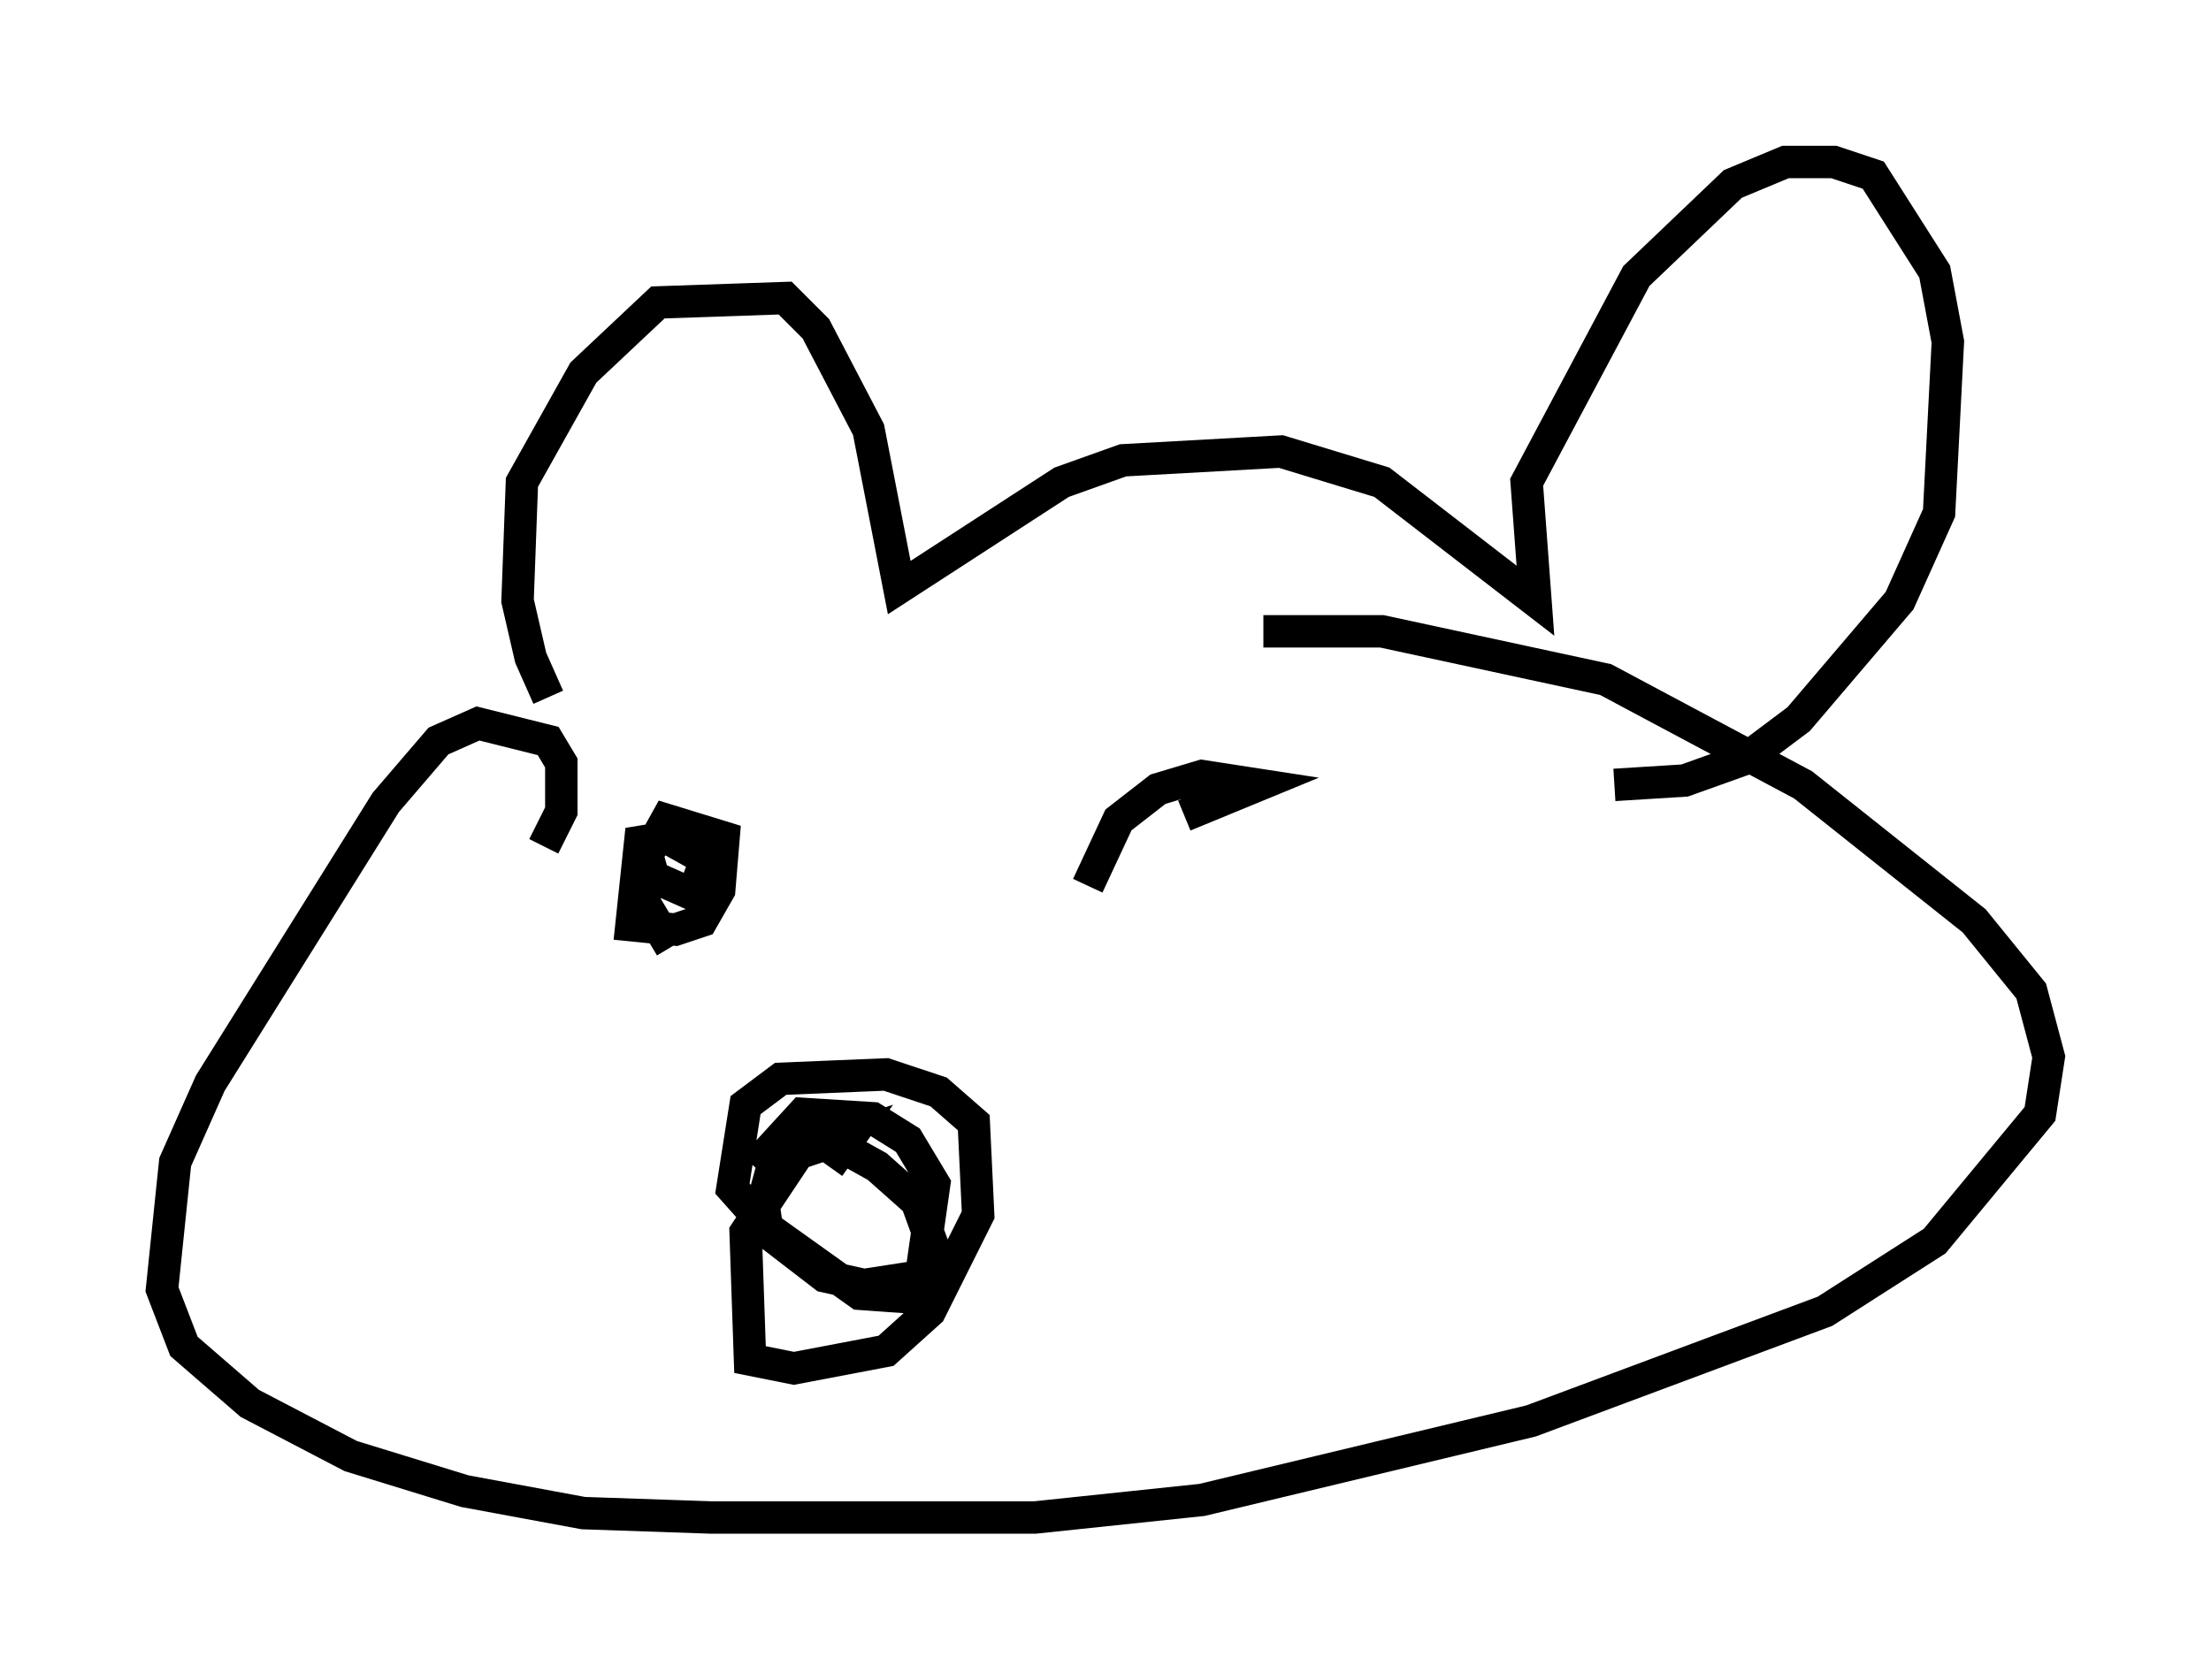 <?xml version="1.0" encoding="utf-8" ?>
<svg baseProfile="full" height="51.813" version="1.1" width="68.186" xmlns="http://www.w3.org/2000/svg" xmlns:ev="http://www.w3.org/2001/xml-events" xmlns:xlink="http://www.w3.org/1999/xlink"><defs /><rect fill="white" height="51.813" width="68.186" x="0" y="0" /><path d="M18.938, 22.591 m-2.03, -1.083 l-0.541, -1.218 -0.406, -1.759 l0.135, -3.654 1.894, -3.383 l2.3, -2.165 3.924, -0.135 l0.947, 0.947 1.624, 3.112 l0.947, 4.871 5.007, -3.248 l1.894, -0.677 4.871, -0.271 l3.112, 0.947 4.736, 3.654 l-0.271, -3.654 3.383, -6.36 l2.977, -2.842 1.624, -0.677 l1.488, 0.0 1.218, 0.406 l1.894, 2.977 0.406, 2.165 l-0.271, 5.277 -1.218, 2.706 l-3.112, 3.654 -1.624, 1.218 l-1.894, 0.677 -2.165, 0.135 m-33.017, 1.894 l0.541, -1.083 0.0, -1.488 l-0.406, -0.677 -2.165, -0.541 l-1.218, 0.541 -1.624, 1.894 l-5.413, 8.66 -1.083, 2.436 l-0.406, 3.924 0.677, 1.759 l2.03, 1.759 3.112, 1.624 l3.518, 1.083 3.654, 0.677 l3.924, 0.135 10.013, 0.0 l5.142, -0.541 10.149, -2.436 l9.066, -3.383 3.383, -2.165 l3.248, -3.924 0.271, -1.759 l-0.541, -2.03 -1.759, -2.165 l-5.277, -4.195 -6.089, -3.248 l-6.901, -1.488 -3.654, 0.0 m-13.396, 16.509 l0.677, -0.947 -1.624, 0.541 l-1.624, 2.436 0.135, 3.924 l1.353, 0.271 2.842, -0.541 l1.353, -1.218 1.488, -2.977 l-0.135, -2.842 -1.083, -0.947 l-1.624, -0.541 -3.248, 0.135 l-1.083, 0.812 -0.406, 2.571 l1.083, 1.218 2.842, 2.03 l1.894, 0.135 0.406, -1.488 l-0.541, -1.488 -1.218, -1.083 l-1.218, -0.677 -1.083, 0.0 l-0.812, 0.271 -0.406, 1.488 l0.135, 0.947 1.759, 1.353 l1.218, 0.271 1.759, -0.271 l0.406, -2.842 -0.812, -1.353 l-1.083, -0.677 -2.165, -0.135 l-1.488, 1.624 m-3.383, -9.878 l0.271, 0.947 1.218, 0.541 l0.406, -1.083 -1.218, -0.677 l-0.812, 0.135 -0.271, 2.571 l1.353, 0.135 0.812, -0.271 l0.541, -0.947 0.135, -1.624 l-1.759, -0.541 -0.677, 1.218 l0.0, 1.353 0.812, 1.353 m15.832, -4.059 l2.3, -0.947 -1.759, -0.271 l-1.353, 0.406 -1.218, 0.947 l-0.947, 2.03 " fill="none" stroke="black" stroke-width="1" /></svg>